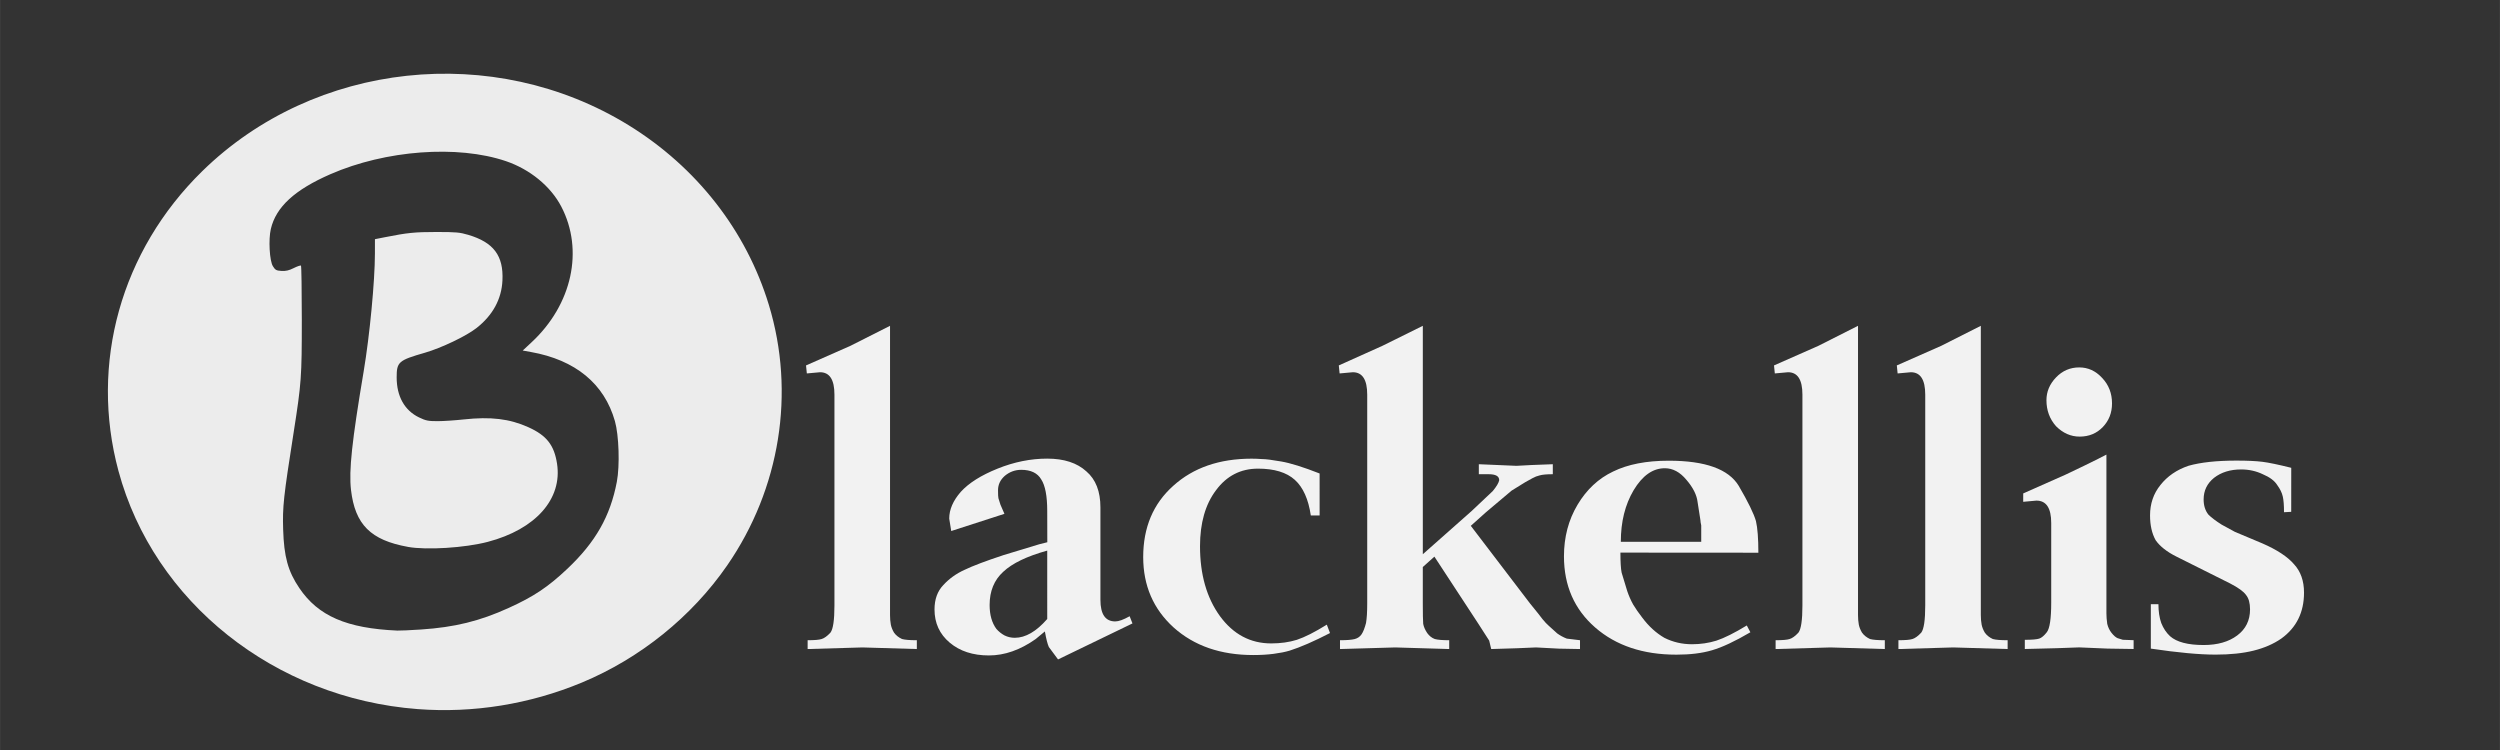 <?xml version="1.0" encoding="UTF-8"?>
<svg width="400" height="120" version="1.1" viewBox="0 0 105.83 31.75" xmlns="http://www.w3.org/2000/svg">
 <rect x="0" y="0" width="105.83" height="31.75" fill="#333333" stroke="none"/>
 <defs>
  <rect x="35.012" y="4.276" width="184.15" height="78.043"/>
  <pattern id="EMFhbasepattern" width="6" height="6" patternUnits="userSpaceOnUse"/>
 </defs>
 <g transform="translate(-1.112 7.724)" fill="#f2f2f2" style="shape-inside:url(#rect850);white-space:pre" aria-label="lackellis">
  <path d="m38.788 6.069v11.752q0 0.271 0 0.491 0 0.22 0.034 0.406 0.034 0.169 0.135 0.339 0.119 0.169 0.339 0.271 0.186 0.051 0.627 0.051v0.373l-2.303-0.068-2.32 0.068v-0.373q0.44 0 0.593-0.051 0.169-0.051 0.373-0.271 0.169-0.22 0.169-1.151v-8.924q0-0.948-0.61-0.948l-0.559 0.051-0.034-0.339 1.88-0.83z"/>
  <path d="m45.443 13.909q0-0.948-0.254-1.338-0.237-0.406-0.847-0.406-0.389 0-0.694 0.254-0.288 0.254-0.288 0.61 0 0.271 0.017 0.339 0.017 0.068 0.085 0.271 0.085 0.203 0.169 0.389l-2.252 0.728-0.085-0.525q0-0.576 0.491-1.135 0.508-0.559 1.558-0.982 1.05-0.423 2.1-0.423 1.067 0 1.659 0.542 0.593 0.508 0.593 1.524v3.912q0 0.914 0.627 0.914 0.22 0 0.61-0.22l0.119 0.305-3.15 1.524-0.389-0.525q-0.085-0.186-0.169-0.66l-0.389 0.322q-0.982 0.694-1.981 0.694-1.016 0-1.659-0.542-0.643-0.542-0.643-1.405 0-0.643 0.373-1.033 0.373-0.406 0.897-0.643 0.525-0.254 1.659-0.627l1.507-0.457 0.339-0.085zm0 1.676q-1.287 0.356-1.863 0.897-0.576 0.525-0.576 1.405 0 0.627 0.288 1.016 0.152 0.169 0.339 0.271 0.203 0.102 0.44 0.102 0.677 0 1.372-0.796z"/>
  <path d="m56.974 14.096h-0.373q-0.152-1.033-0.677-1.507t-1.558-0.474q-1.101 0-1.778 0.914-0.677 0.897-0.677 2.371 0 1.795 0.847 2.963 0.847 1.151 2.167 1.151 0.593 0 1.084-0.152 0.508-0.169 1.27-0.643l0.135 0.356q-1.016 0.525-1.71 0.745-0.288 0.085-0.677 0.135-0.389 0.051-0.864 0.051-2.066 0-3.37-1.168-1.287-1.168-1.287-2.98 0-1.88 1.27-3.014 1.27-1.151 3.319-1.151 0.203 0 0.44 0.017 0.237 0 0.813 0.102 0.593 0.102 1.626 0.508z"/>
  <path d="m61.343 6.069v9.669l2.066-1.829 0.897-0.847q0.237-0.288 0.271-0.457 0-0.254-0.44-0.254h-0.423v-0.423l1.592 0.068 0.643-0.034 0.897-0.034v0.423q-0.389 0-0.559 0.051-0.152 0.034-0.305 0.119-0.135 0.068-0.305 0.169l-0.576 0.356-1.084 0.914-0.643 0.576 2.506 3.285 0.356 0.44q0.085 0.119 0.169 0.22 0.152 0.186 0.271 0.288l0.356 0.322q0.186 0.135 0.406 0.22l0.559 0.068v0.373l-0.897-0.017-0.965-0.051-0.796 0.034-1.101 0.034-0.085-0.356-0.457-0.711-1.863-2.845-0.491 0.44v1.524q0 0.677 0.017 0.881 0.034 0.186 0.169 0.389 0.135 0.186 0.322 0.254 0.186 0.051 0.61 0.051v0.373l-2.286-0.068-2.337 0.068v-0.373q0.44 0 0.627-0.051t0.288-0.203q0.102-0.152 0.186-0.474 0.051-0.288 0.051-0.83v-8.839q0-0.948-0.61-0.948l-0.559 0.051-0.034-0.339 1.846-0.83z"/>
  <path d="m69.708 15.67q0 0.593 0.051 0.847l0.237 0.779q0.102 0.305 0.254 0.576 0.152 0.254 0.389 0.559 0.406 0.542 0.931 0.847 0.542 0.271 1.168 0.271 0.542 0 1.033-0.152 0.508-0.169 1.287-0.643l0.152 0.288q-0.982 0.576-1.626 0.762-0.627 0.186-1.507 0.186-2.117 0-3.438-1.151-1.321-1.151-1.321-3.014 0-1.219 0.576-2.184t1.507-1.405q0.931-0.457 2.354-0.457 2.32 0 2.963 1.067 0.593 1.016 0.728 1.49 0.102 0.44 0.102 1.338zm0.017-0.457h3.404v-0.406q0-0.135 0-0.288-0.034-0.152-0.034-0.22l-0.119-0.762q-0.051-0.457-0.474-0.948-0.406-0.491-0.914-0.491-0.762 0-1.321 0.931-0.542 0.914-0.542 2.184z"/>
  <path d="m79.766 6.069v11.752q0 0.271 0 0.491 0 0.22 0.034 0.406 0.034 0.169 0.135 0.339 0.119 0.169 0.339 0.271 0.186 0.051 0.627 0.051v0.373l-2.303-0.068-2.32 0.068v-0.373q0.44 0 0.593-0.051 0.169-0.051 0.373-0.271 0.169-0.22 0.169-1.151v-8.924q0-0.948-0.61-0.948l-0.559 0.051-0.034-0.339 1.88-0.83z"/>
  <path d="m84.965 6.069v11.752q0 0.271 0 0.491 0 0.22 0.034 0.406 0.034 0.169 0.135 0.339 0.119 0.169 0.339 0.271 0.186 0.051 0.627 0.051v0.373l-2.303-0.068-2.32 0.068v-0.373q0.44 0 0.593-0.051 0.169-0.051 0.373-0.271 0.169-0.22 0.169-1.151v-8.924q0-0.948-0.61-0.948l-0.559 0.051-0.034-0.339 1.88-0.83z"/>
  <path d="m86.76 13.164 1.795-0.796q0.102-0.051 0.779-0.373 0.525-0.254 0.948-0.474v6.265q0 0.237 0 0.457 0 0.203 0.034 0.44 0.051 0.22 0.186 0.389t0.254 0.22l0.22 0.068 0.457 0.017v0.373l-1.101-0.017-1.202-0.051-0.948 0.034-1.355 0.034v-0.389q0.457 0 0.61-0.051 0.152-0.051 0.322-0.271 0.186-0.237 0.186-1.253v-3.37q0-0.948-0.627-0.948l-0.559 0.051zm2.371-5.334q0.559 0 0.965 0.44 0.423 0.44 0.423 1.084 0 0.593-0.389 0.999-0.389 0.406-0.982 0.406-0.559 0-0.999-0.44-0.406-0.457-0.406-1.101 0-0.542 0.406-0.965t0.982-0.423z"/>
  <path d="m98.105 13.943-0.305 0.017q0-0.44-0.051-0.66-0.051-0.237-0.237-0.491-0.169-0.271-0.61-0.457-0.423-0.203-0.914-0.203-0.694 0-1.151 0.356-0.44 0.356-0.44 0.914 0 0.389 0.203 0.643 0.186 0.186 0.559 0.423l0.559 0.305 1.168 0.491q0.931 0.406 1.338 0.881 0.423 0.457 0.423 1.202 0 1.253-0.965 1.947-0.491 0.339-1.168 0.508t-1.609 0.169q-1.033 0-2.743-0.254v-1.88h0.322q0 0.457 0.119 0.796 0.135 0.339 0.373 0.559 0.423 0.373 1.422 0.373 0.881 0 1.422-0.406 0.542-0.406 0.542-1.101 0-0.406-0.169-0.61-0.152-0.22-0.677-0.491l-2.269-1.135q-0.61-0.305-0.881-0.694-0.237-0.423-0.237-1.05 0-0.745 0.44-1.287 0.44-0.559 1.185-0.813 0.779-0.22 2.032-0.22 0.694 0 1.101 0.051t1.219 0.254z"/>
 </g>
 <path d="m17.684 30.019c-6.057-0.462-11.173-4.532-12.67-10.08-1.228-4.552 0.106-9.325 3.549-12.695 4.752-4.65 12.327-5.466 18.047-1.943 2.881 1.775 4.982 4.467 5.937 7.607 1.13 3.717 0.48 7.779-1.766 11.03-1.5 2.171-3.685 3.932-6.152 4.958-2.202 0.915-4.594 1.302-6.944 1.123zm0.139-3.37c1.431-0.096 2.475-0.353 3.712-0.914 1.059-0.48 1.665-0.885 2.485-1.66 1.193-1.128 1.815-2.224 2.092-3.683 0.129-0.681 0.088-1.966-0.082-2.564-0.45-1.585-1.673-2.591-3.558-2.927l-0.345-0.062 0.38-0.354c1.712-1.594 2.214-3.898 1.252-5.741-0.448-0.858-1.325-1.577-2.345-1.923-2.046-0.693-5.088-0.467-7.423 0.551-1.518 0.662-2.307 1.387-2.527 2.32-0.105 0.447-0.056 1.345 0.087 1.577 0.099 0.161 0.144 0.186 0.363 0.2 0.184 0.011 0.321-0.02 0.52-0.121 0.149-0.075 0.287-0.121 0.306-0.103 0.019 0.018 0.035 1.044 0.035 2.281 0 2.438-0.018 2.687-0.341 4.75-0.436 2.783-0.478 3.17-0.449 4.136 0.035 1.157 0.205 1.773 0.685 2.483 0.8 1.183 2.002 1.705 4.149 1.8 0.107 0.005 0.559-0.016 1.004-0.046zm-0.555-3.498c-1.579-0.284-2.241-0.947-2.411-2.414-0.094-0.814 0.038-2.052 0.537-5.017 0.254-1.51 0.475-3.823 0.476-4.984l8.34e-4 -0.611 0.432-0.085c0.951-0.188 1.251-0.218 2.162-0.219 0.834-5.31e-4 0.997 0.014 1.355 0.12 1.075 0.319 1.499 0.883 1.449 1.93-0.037 0.793-0.409 1.475-1.098 2.016-0.432 0.339-1.489 0.844-2.181 1.044-1.122 0.323-1.199 0.39-1.199 1.045 0 0.802 0.333 1.398 0.946 1.694 0.286 0.138 0.388 0.159 0.779 0.159 0.248 0 0.749-0.033 1.114-0.073 1.143-0.125 1.942-0.029 2.74 0.331 0.767 0.346 1.089 0.755 1.21 1.54 0.231 1.496-0.906 2.78-2.934 3.312-0.963 0.253-2.586 0.355-3.377 0.213z" fill="#ececec" stroke-width=".054"/>
</svg>
